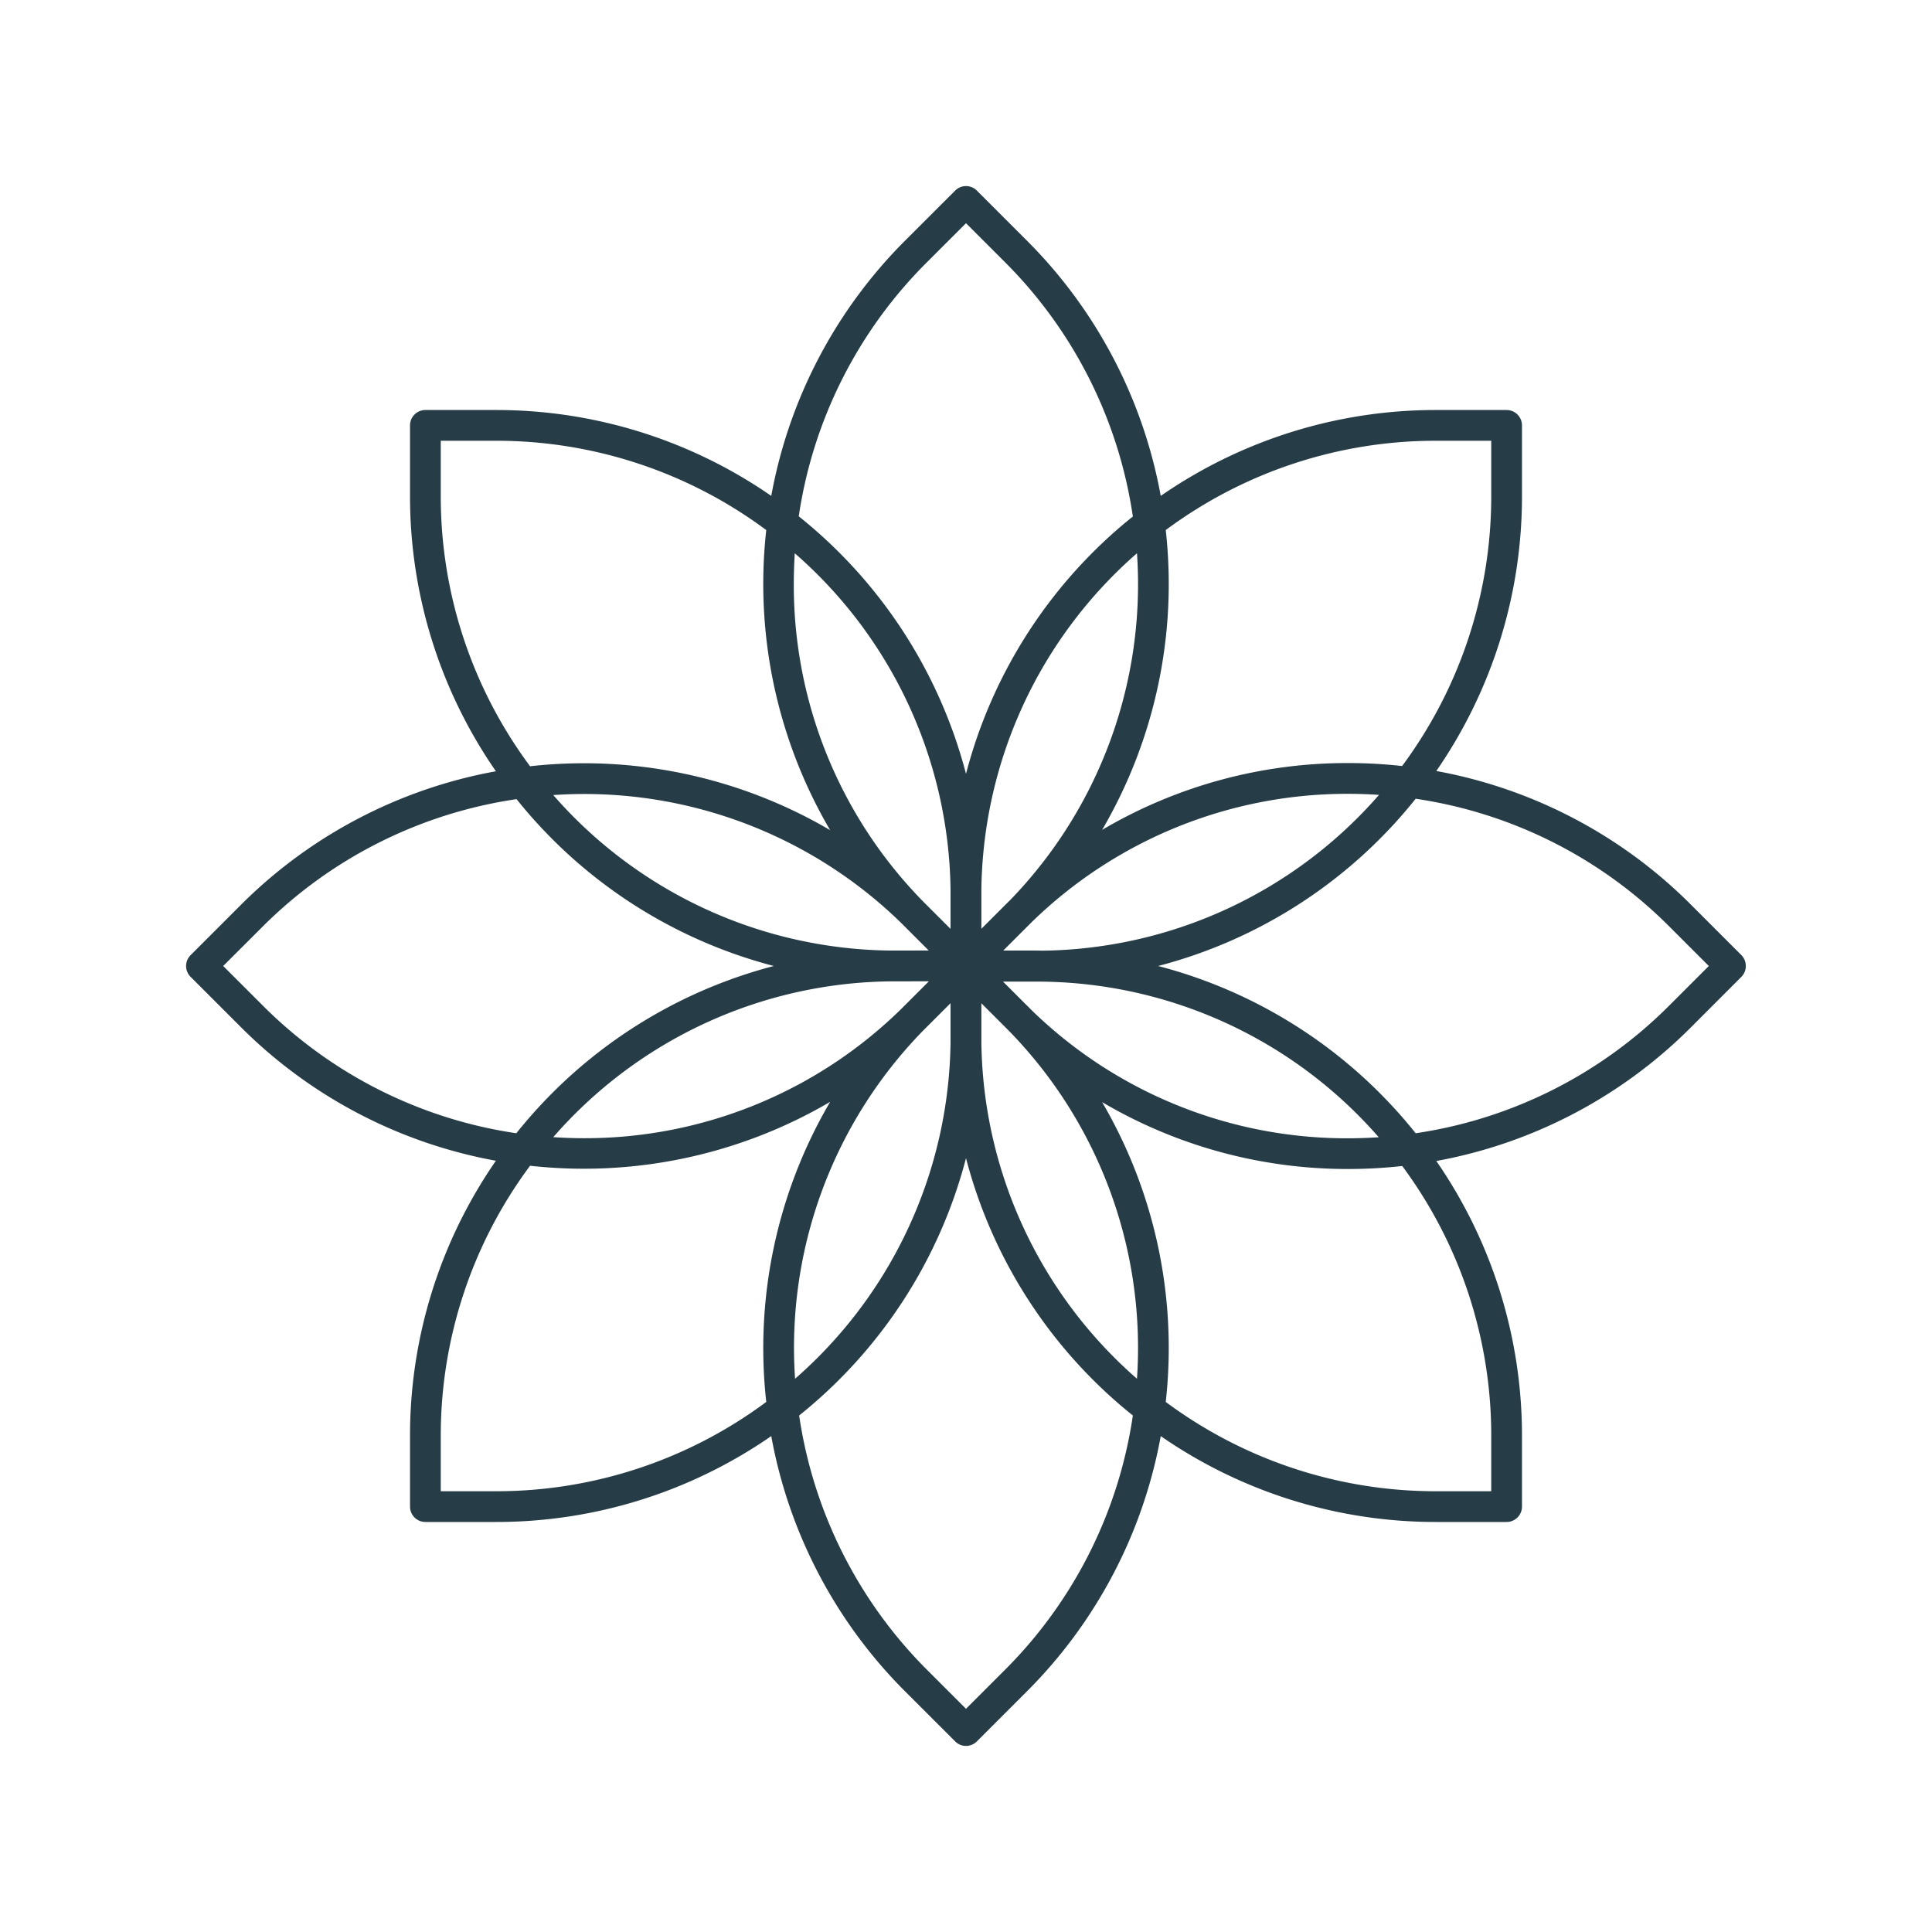 <svg id="Layer_1" data-name="Layer 1" xmlns="http://www.w3.org/2000/svg" viewBox="0 0 440 440"><defs><style>.cls-1{fill:#263c47;}</style></defs><path class="cls-1" d="M396.59,217.52l-11.35-11.35a109.76,109.76,0,0,0-58.13-30.58,109.94,109.94,0,0,0,19.51-62.65V96.88a3.5,3.5,0,0,0-3.5-3.5H327.06a109.9,109.9,0,0,0-62.71,19.56,110,110,0,0,0-30.52-58.18L222.48,43.41a3.49,3.49,0,0,0-4.95,0L206.17,54.76a110,110,0,0,0-30.52,58.18,109.9,109.9,0,0,0-62.71-19.56H96.88a3.5,3.5,0,0,0-3.5,3.5v16.06a109.9,109.9,0,0,0,19.56,62.71,109.91,109.91,0,0,0-58.17,30.52L43.41,217.53a3.48,3.48,0,0,0,0,4.94l11.36,11.36a109.91,109.91,0,0,0,58.17,30.52,109.9,109.9,0,0,0-19.56,62.71v16.06a3.5,3.5,0,0,0,3.5,3.5h16.06a109.9,109.9,0,0,0,62.71-19.56,110,110,0,0,0,30.52,58.18l11.36,11.35a3.49,3.49,0,0,0,4.95,0l11.35-11.35a110,110,0,0,0,30.52-58.18,109.9,109.9,0,0,0,62.71,19.56h16.06a3.5,3.5,0,0,0,3.5-3.5V327.06a109.94,109.94,0,0,0-19.51-62.65,109.76,109.76,0,0,0,58.13-30.58l11.35-11.36a3.46,3.46,0,0,0,1-2.47A3.5,3.5,0,0,0,396.59,217.52Zm-131.1-96.8a103,103,0,0,1,61.57-20.34h12.56v12.56a103,103,0,0,1-20.3,61.52,111,111,0,0,0-12.27-.68A109.91,109.91,0,0,0,251,189,110.85,110.85,0,0,0,265.49,120.72Zm-29.44,95.76h-7.56l5.34-5.34c.34-.33.66-.67,1-1a102.91,102.91,0,0,1,72.23-29.35q3.51,0,7,.24a103.35,103.35,0,0,1-76.61,35.48ZM314,259c-2.32.15-4.65.24-7,.24a102.86,102.86,0,0,1-72.22-29.34c-.33-.34-.66-.69-1-1l-5.34-5.34h7.56l1.38,0A103.35,103.35,0,0,1,314,259Zm-84.16-53.81-1,1-5.34,5.34V204c0-.47,0-.93,0-1.39A103.38,103.38,0,0,1,258.94,126,103.37,103.37,0,0,1,229.88,205.17ZM211.12,59.71,220,50.83l8.88,8.88A103,103,0,0,1,258,117.63a110.85,110.85,0,0,0-38,58.61,110.8,110.8,0,0,0-38.09-58.65A102.79,102.79,0,0,1,211.12,59.71ZM181,126a103.35,103.35,0,0,1,35.48,76.61c0,.46,0,.92,0,1.39v7.55l-5.34-5.34c-.33-.34-.68-.67-1-1A102.86,102.86,0,0,1,180.78,133C180.78,130.61,180.87,128.28,181,126ZM204,216.48l-1.39,0A103.33,103.33,0,0,1,126,181.07a103.35,103.35,0,0,1,79.17,29.06l1,1,5.34,5.34Zm7.55,7-5.34,5.34c-.34.33-.67.68-1,1A102.85,102.85,0,0,1,133,259.22c-2.35,0-4.68-.09-7-.24a103.36,103.36,0,0,1,76.61-35.48l1.39,0ZM100.38,112.94V100.38h12.56a103,103,0,0,1,61.57,20.34,110.87,110.87,0,0,0,14.55,68.34,110.8,110.8,0,0,0-68.34-14.55A103,103,0,0,1,100.38,112.94ZM59.72,228.88,50.83,220l8.89-8.88A103,103,0,0,1,117.64,182a110.82,110.82,0,0,0,58.6,38,110.84,110.84,0,0,0-58.65,38.09A102.76,102.76,0,0,1,59.72,228.88Zm114.79,90.4a103,103,0,0,1-61.57,20.34H100.38V327.06a103,103,0,0,1,20.34-61.57,110.86,110.86,0,0,0,68.34-14.55A110.87,110.87,0,0,0,174.51,319.28Zm35.63-84.47,1-1,5.34-5.34V236c0,.47,0,.93,0,1.39A103.37,103.37,0,0,1,181.07,314,103.37,103.37,0,0,1,210.14,234.81Zm18.74,145.48L220,389.17l-8.88-8.88A103.1,103.1,0,0,1,182,322.37a110.79,110.79,0,0,0,38-58.61,110.85,110.85,0,0,0,38,58.61A103,103,0,0,1,228.88,380.29ZM258.94,314a103.38,103.38,0,0,1-35.44-76.57c0-.46,0-.92,0-1.39v-7.55l5.34,5.34,1,1A103.35,103.35,0,0,1,258.94,314Zm80.68,13.06v12.56H327.06a103,103,0,0,1-61.57-20.34A110.85,110.85,0,0,0,251,251a109.91,109.91,0,0,0,56.08,15.23,111,111,0,0,0,12.27-.68A103,103,0,0,1,339.62,327.06Zm40.67-98.18a102.79,102.79,0,0,1-57.88,29.21A110.8,110.8,0,0,0,263.76,220a110.8,110.8,0,0,0,58.65-38.09,102.73,102.73,0,0,1,57.88,29.21l8.88,8.88Z"/></svg>